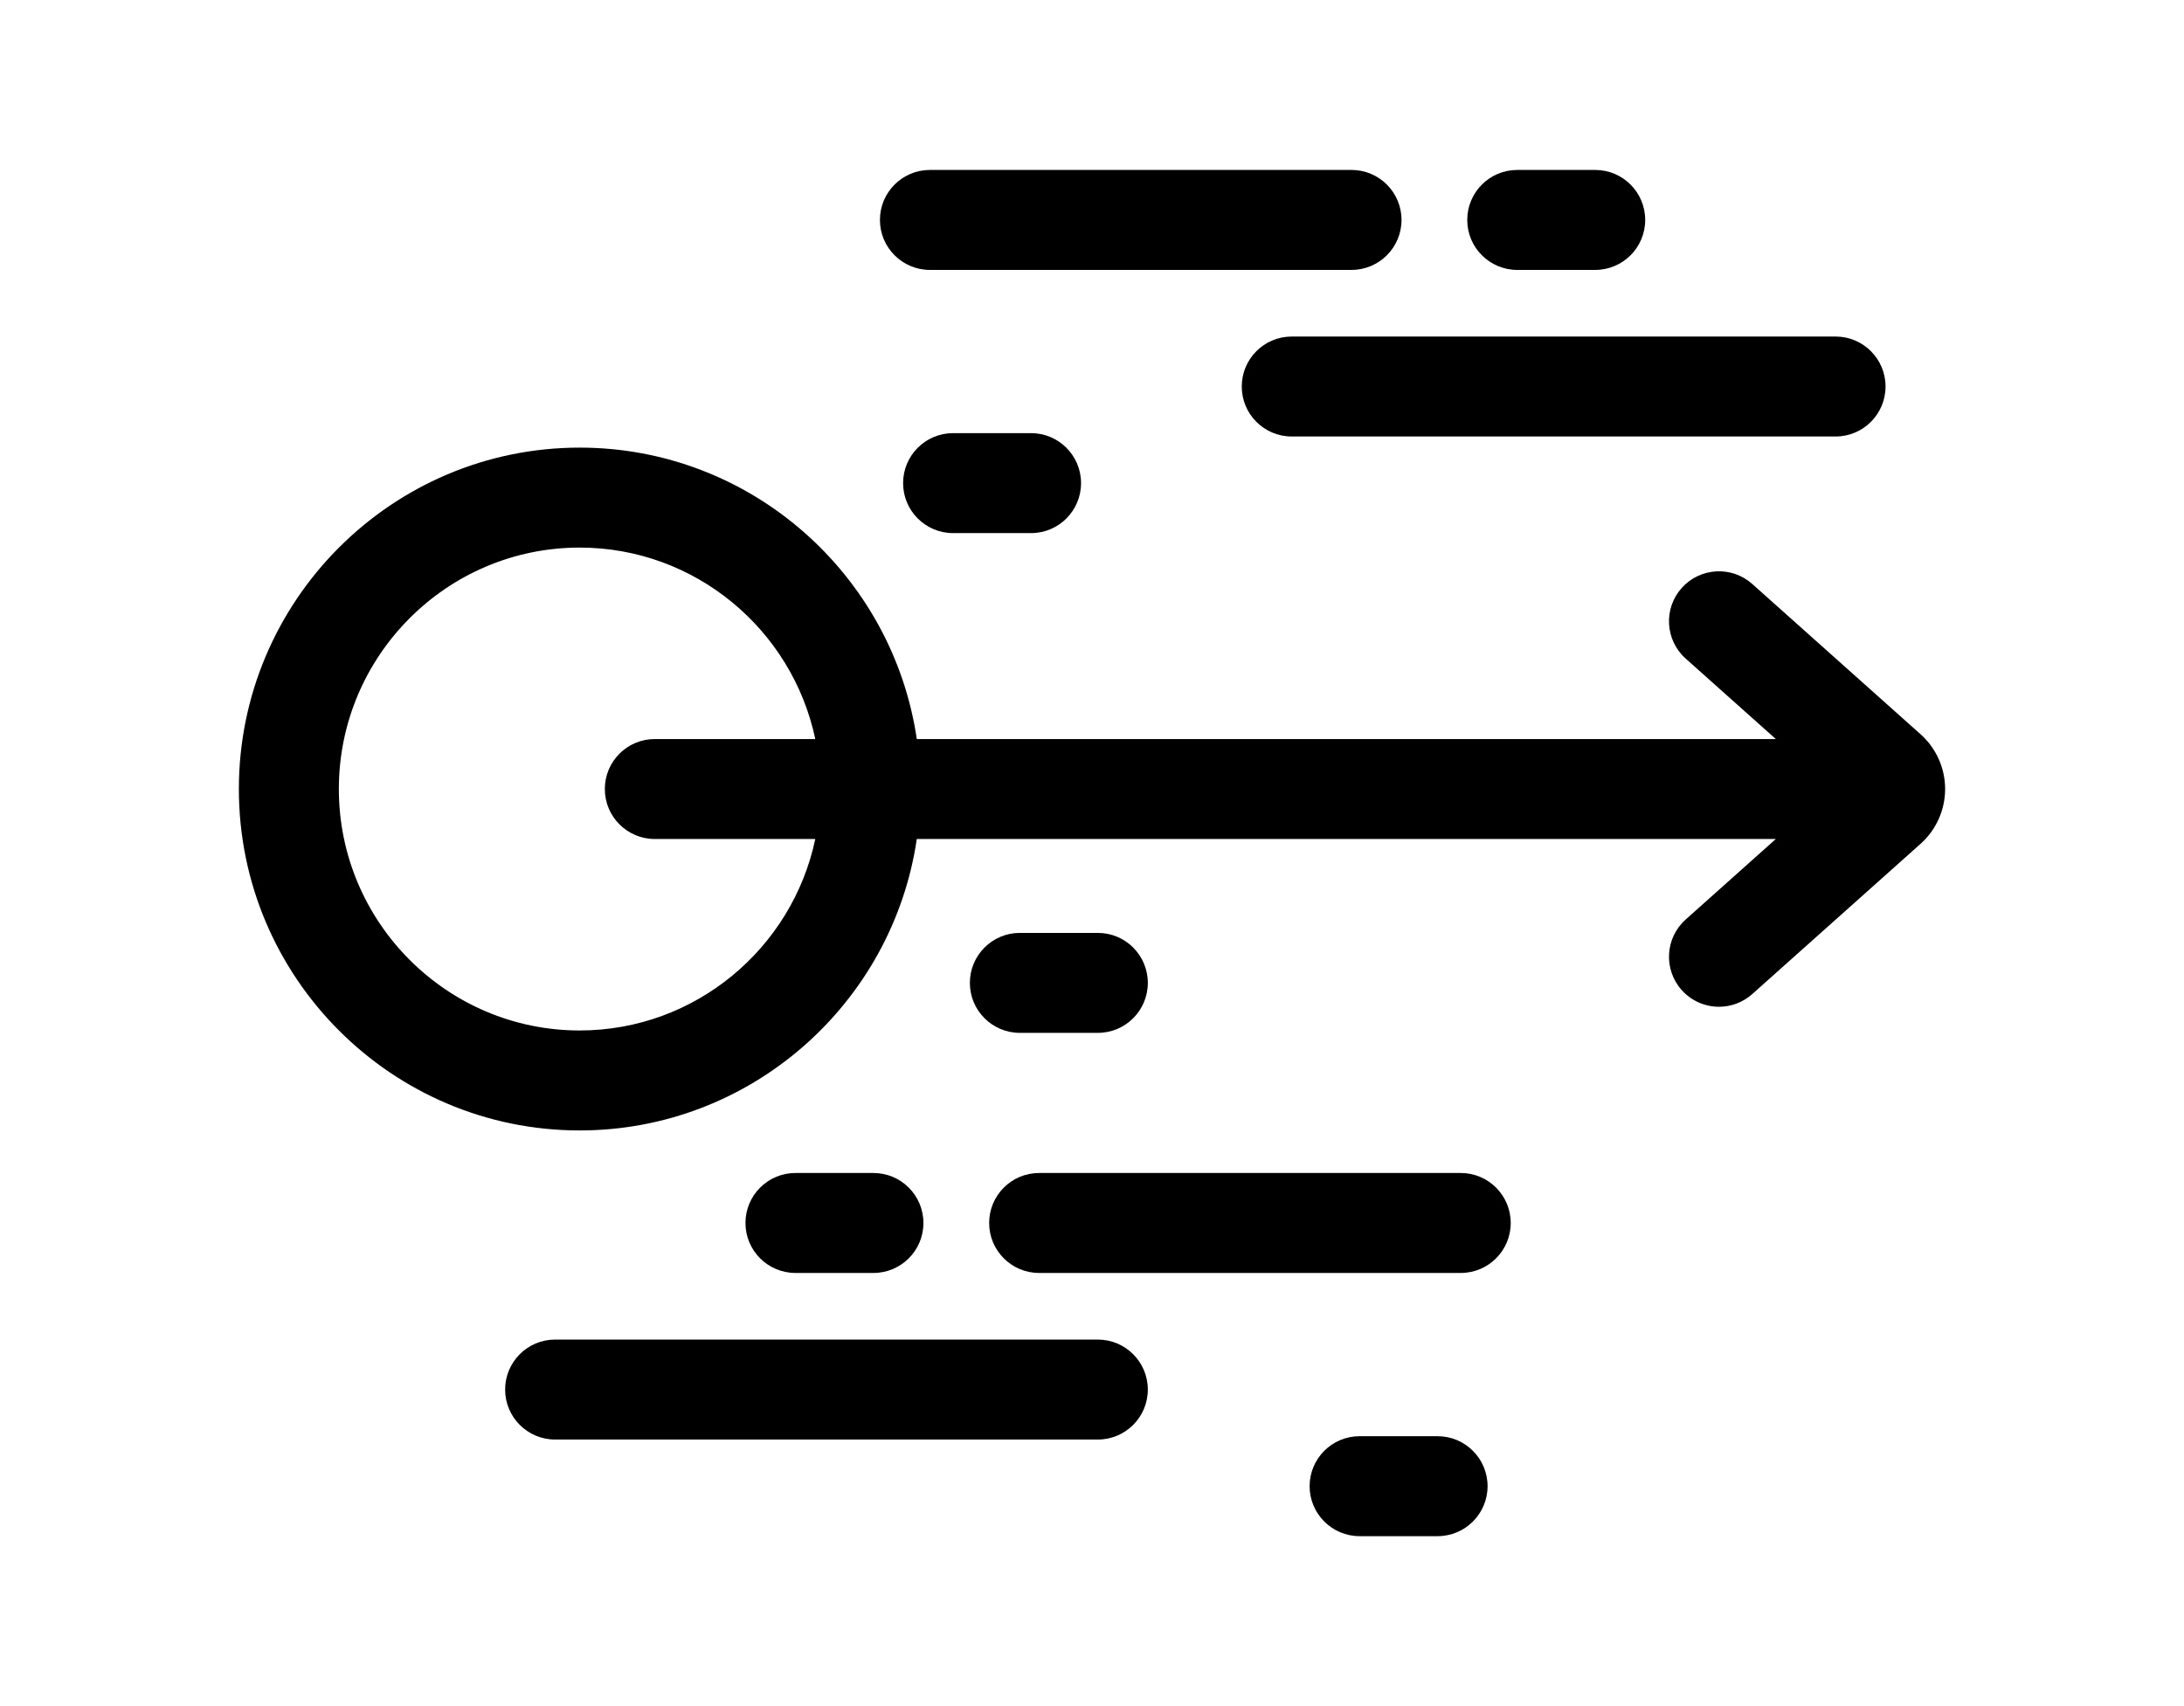 <svg width="192" height="150"  viewBox="0 -51 512 512" xmlns="http://www.w3.org/2000/svg"><path d="m512 185.785c0-.066 0-.133 0-.199-.059-6.191-2.73-12.098-7.352-16.227l-50.516-45.102c-6.184-5.52-15.66-4.98-21.184 1.199-5.516 6.18-4.977 15.66 1.199 21.18l27.051 24.148h-257.773c-7.266-49.41-49.863-87.457-101.164-87.457-56.387 0-102.262 45.961-102.262 102.457s45.875 102.457 102.262 102.457c51.301 0 93.898-38.047 101.164-87.457h257.773l-27.047 24.152c-6.18 5.516-6.719 15-1.199 21.176 2.961 3.32 7.066 5.012 11.191 5.012 3.559 0 7.125-1.258 9.988-3.812l50.516-45.102c4.621-4.129 7.293-10.031 7.352-16.227 0-.062 0-.129 0-.191 0-.004 0-.004 0-.008zm-409.738 72.457c-39.848 0-72.262-32.504-72.262-72.457s32.414-72.457 72.262-72.457c34.715 0 63.793 24.68 70.703 57.457h-48.152c-8.285 0-15 6.715-15 15s6.715 15 15 15h48.152c-6.91 32.781-35.988 57.457-70.703 57.457zm0 0"/><path d="m300.938 64.992c0 8.285 6.715 15 15 15h163.184c8.285 0 15-6.715 15-15 0-8.285-6.715-15-15-15h-163.184c-8.285 0-15 6.715-15 15zm0 0"/><path d="m207.363 30h126.516c8.281 0 15-6.715 15-15s-6.719-15-15-15h-126.516c-8.281 0-15 6.715-15 15s6.719 15 15 15zm0 0"/><path d="m383.602 30h23.398c8.285 0 15-6.715 15-15s-6.715-15-15-15h-23.398c-8.285 0-15 6.715-15 15s6.715 15 15 15zm0 0"/><path d="m214.316 78.984c-8.285 0-15 6.719-15 15 0 8.285 6.715 15 15 15h23.398c8.285 0 15-6.715 15-15 0-8.281-6.715-15-15-15zm0 0"/><path d="m257.75 258.961c8.285 0 15-6.715 15-15 0-8.285-6.715-15-15-15h-23.398c-8.285 0-15 6.715-15 15 0 8.285 6.715 15 15 15zm0 0"/><path d="m257.75 351.004h-162.855c-8.285 0-15 6.719-15 15 0 8.285 6.715 15 15 15h162.855c8.285 0 15-6.715 15-15 0-8.281-6.715-15-15-15zm0 0"/><path d="m366.648 301.012h-126.512c-8.285 0-15 6.719-15 15 0 8.285 6.715 15 15 15h126.512c8.285 0 15-6.715 15-15 0-8.281-6.715-15-15-15zm0 0"/><path d="m190.414 331.012c8.285 0 15-6.715 15-15 0-8.281-6.715-15-15-15h-23.398c-8.285 0-15 6.719-15 15 0 8.285 6.715 15 15 15zm0 0"/><path d="m359.699 380h-23.398c-8.285 0-15 6.715-15 15s6.715 15 15 15h23.398c8.281 0 15-6.715 15-15s-6.719-15-15-15zm0 0"/></svg>
